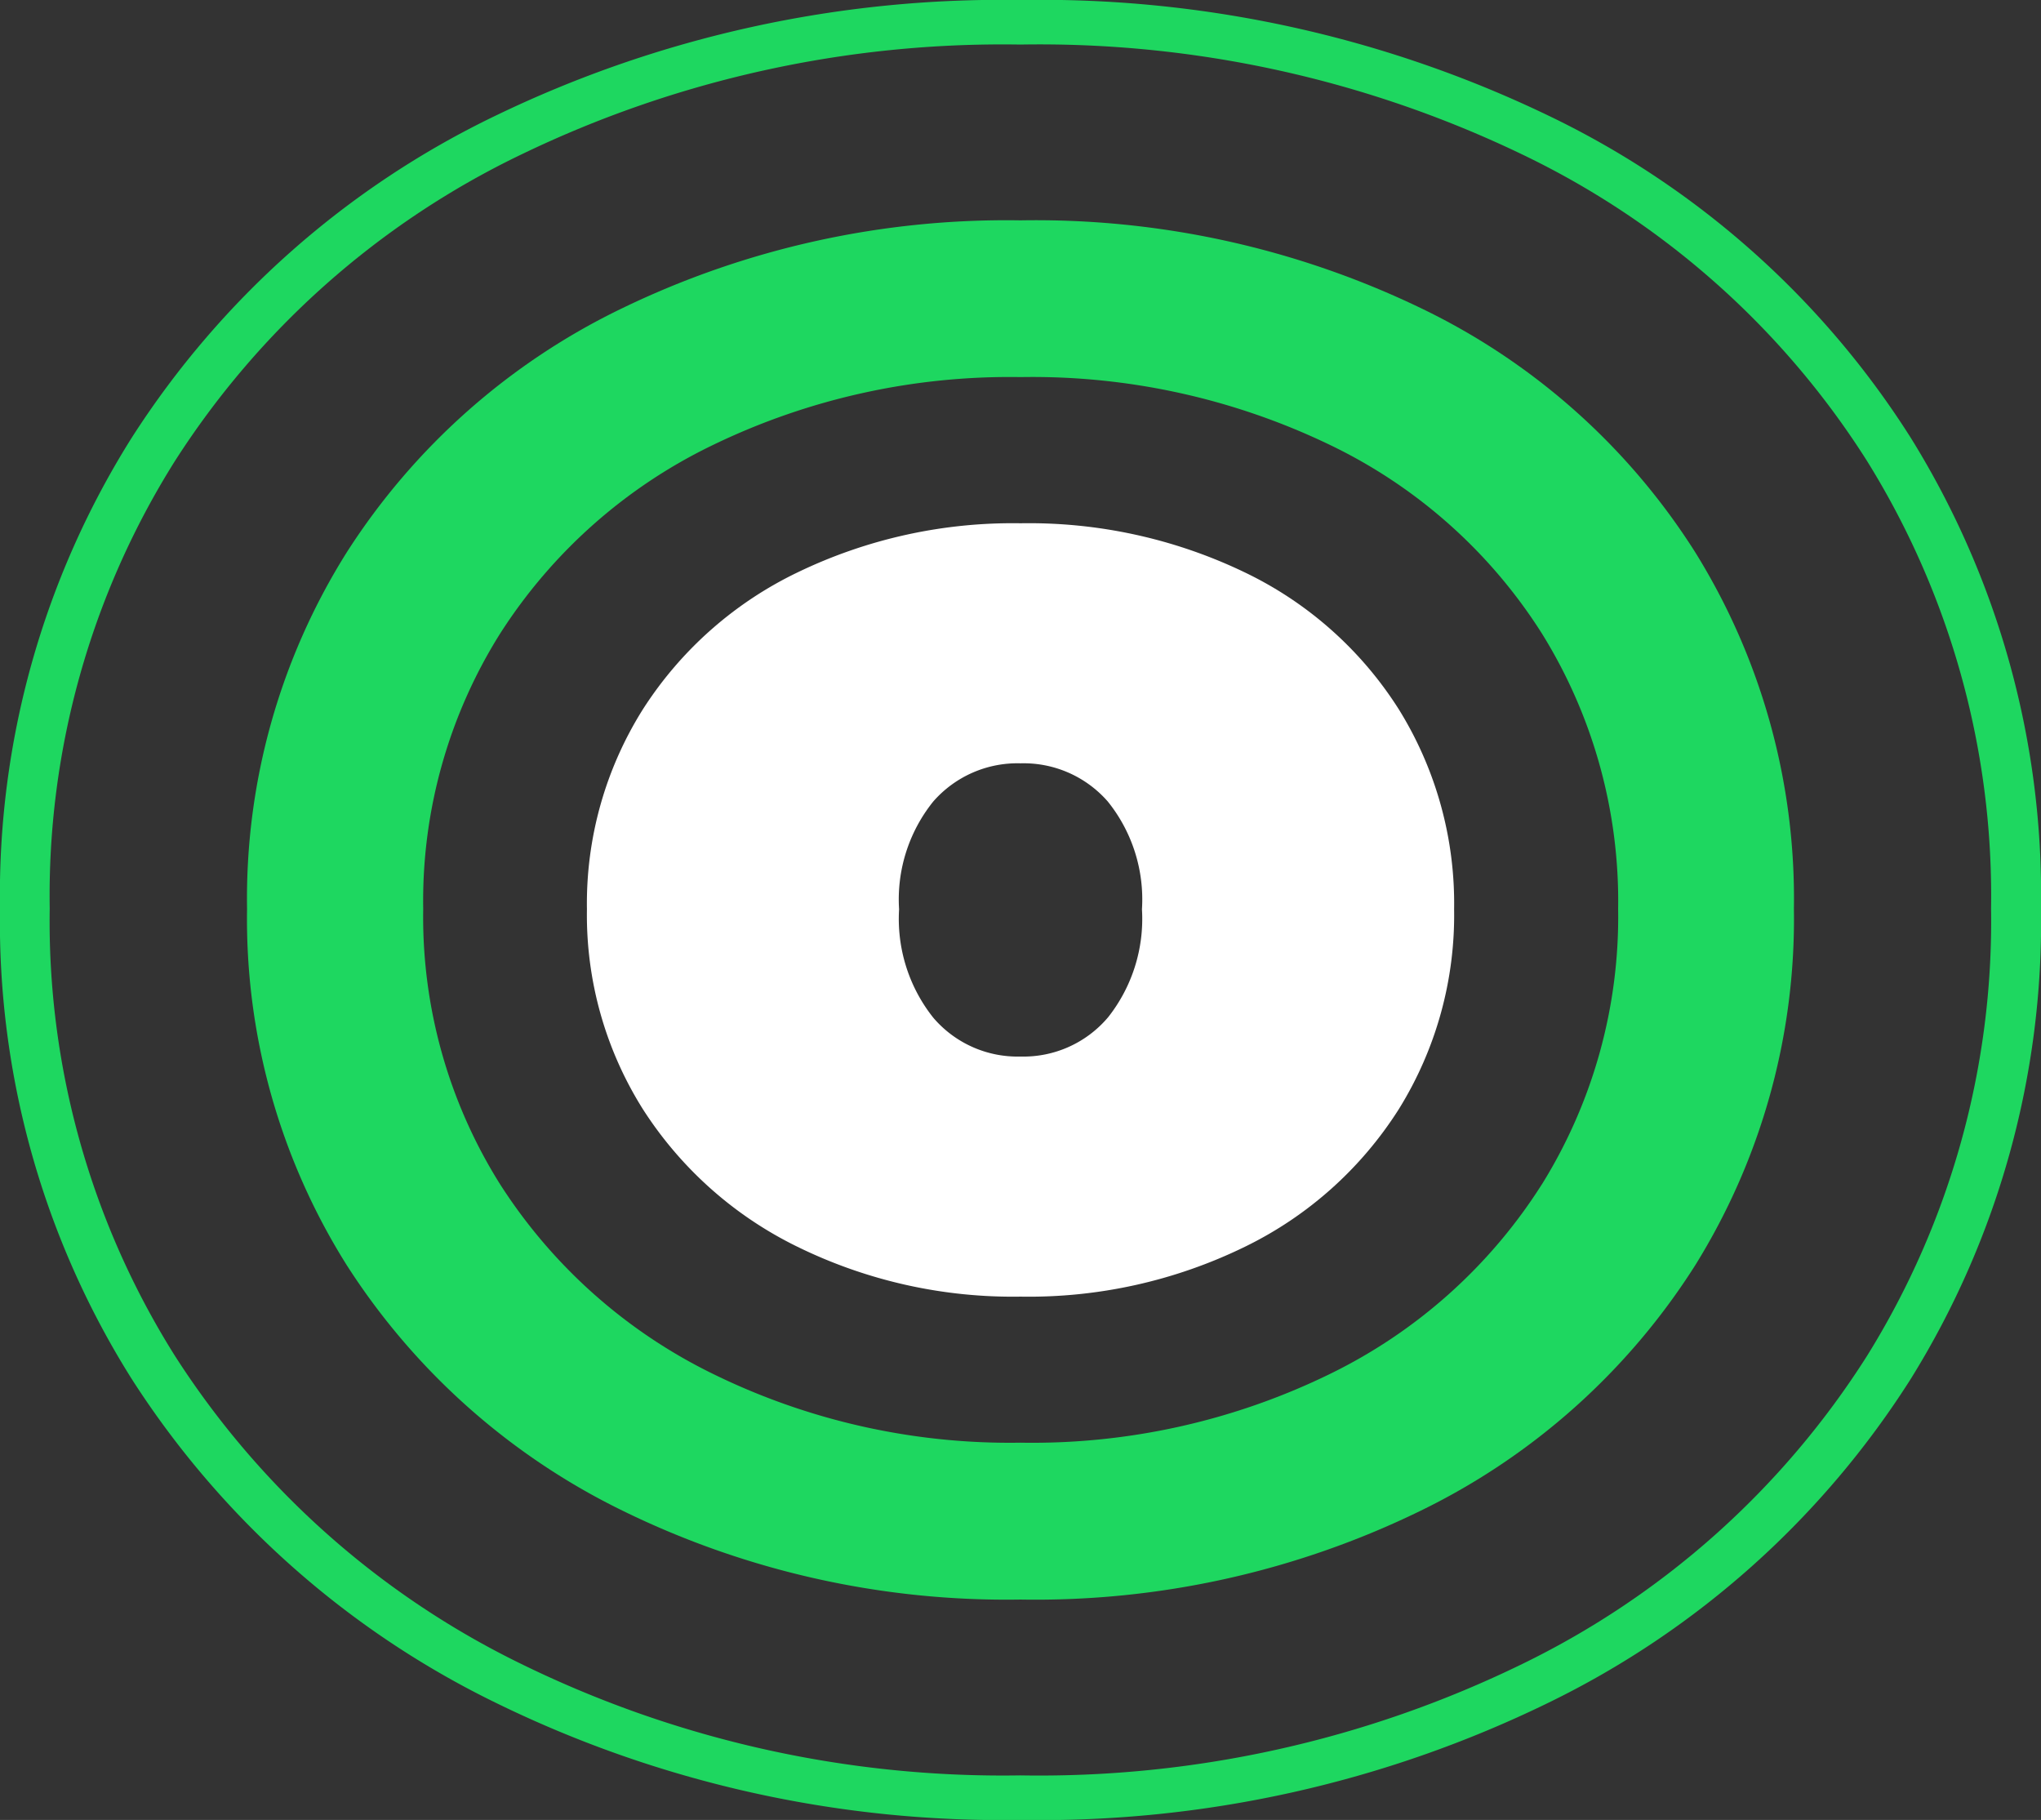 <svg xmlns="http://www.w3.org/2000/svg" width="47.783" height="42.602" viewBox="0 0 47.783 42.602">
  <rect x="0" y="0" width="47.783" height="42.602" fill="#333333" stroke="none"/>
  <defs>
    <style>
      .cls-1 {
        fill: #fff;
      }

      .cls-2 {
        fill: #1ed760;
      }
    </style>
  </defs>
  <g id="Group_1543" data-name="Group 1543" transform="translate(7.514 273.975)">
    <path id="Path_7874" data-name="Path 7874" class="cls-1" d="M32.495-225.765a8.964,8.964,0,0,1-3.623-3.225,8.531,8.531,0,0,1-1.308-4.676,8.537,8.537,0,0,1,1.308-4.678,8.848,8.848,0,0,1,3.623-3.208,11.573,11.573,0,0,1,5.22-1.15,11.646,11.646,0,0,1,5.251,1.15,8.739,8.739,0,0,1,3.607,3.208,8.609,8.609,0,0,1,1.293,4.678,8.6,8.6,0,0,1-1.293,4.676,8.853,8.853,0,0,1-3.607,3.225,11.519,11.519,0,0,1-5.251,1.166A11.447,11.447,0,0,1,32.495-225.765Zm7.263-5.364a3.716,3.716,0,0,0,.8-2.537,3.655,3.655,0,0,0-.8-2.523,2.616,2.616,0,0,0-2.042-.894,2.619,2.619,0,0,0-2.044.894,3.655,3.655,0,0,0-.8,2.523,3.716,3.716,0,0,0,.8,2.537,2.594,2.594,0,0,0,2.044.91A2.592,2.592,0,0,0,39.757-231.129Z" transform="translate(-21.337 -19.024)"/>
    <path id="Path_7875" data-name="Path 7875" class="cls-2" d="M41.16-253.034a15.586,15.586,0,0,0-6.433-5.722,20.774,20.774,0,0,0-9.366-2.051,20.645,20.645,0,0,0-9.311,2.051,15.784,15.784,0,0,0-6.463,5.722,15.223,15.223,0,0,0-2.333,8.342,15.219,15.219,0,0,0,2.333,8.341,16,16,0,0,0,6.463,5.751,20.421,20.421,0,0,0,9.311,2.078,20.548,20.548,0,0,0,9.366-2.078,15.793,15.793,0,0,0,6.433-5.751,15.35,15.35,0,0,0,2.308-8.341A15.354,15.354,0,0,0,41.16-253.034Zm-3.593,14.793A12.2,12.2,0,0,1,32.6-233.8a15.877,15.877,0,0,1-7.236,1.606,15.775,15.775,0,0,1-7.193-1.606,12.352,12.352,0,0,1-4.993-4.443,11.756,11.756,0,0,1-1.8-6.444,11.763,11.763,0,0,1,1.8-6.446,12.188,12.188,0,0,1,4.993-4.42,15.945,15.945,0,0,1,7.193-1.585,16.048,16.048,0,0,1,7.236,1.585,12.038,12.038,0,0,1,4.97,4.42,11.865,11.865,0,0,1,1.783,6.446A11.858,11.858,0,0,1,37.568-238.241Z" transform="translate(-8.984 -8.01)"/>
    <path id="Path_7876" data-name="Path 7876" class="cls-2" d="M37.225-263.719a20.563,20.563,0,0,0-8.489-7.55,27.408,27.408,0,0,0-12.359-2.706,27.234,27.234,0,0,0-12.285,2.706,20.822,20.822,0,0,0-8.528,7.55,20.086,20.086,0,0,0-3.078,11.008,20.078,20.078,0,0,0,3.078,11.006,21.1,21.1,0,0,0,8.528,7.589,26.943,26.943,0,0,0,12.285,2.743,27.115,27.115,0,0,0,12.359-2.743,20.835,20.835,0,0,0,8.489-7.589,20.255,20.255,0,0,0,3.044-11.006A20.264,20.264,0,0,0,37.225-263.719ZM36.2-242.242a19.809,19.809,0,0,1-8.073,7.217,25.785,25.785,0,0,1-11.754,2.609,25.623,25.623,0,0,1-11.684-2.609,20.061,20.061,0,0,1-8.111-7.217,19.1,19.1,0,0,1-2.928-10.467,19.1,19.1,0,0,1,2.928-10.469,19.8,19.8,0,0,1,8.111-7.18,25.9,25.9,0,0,1,11.684-2.574,26.069,26.069,0,0,1,11.754,2.574,19.557,19.557,0,0,1,8.073,7.18,19.27,19.27,0,0,1,2.9,10.469A19.261,19.261,0,0,1,36.2-242.242Z" transform="translate(0 0)"/>
  </g>
</svg>

